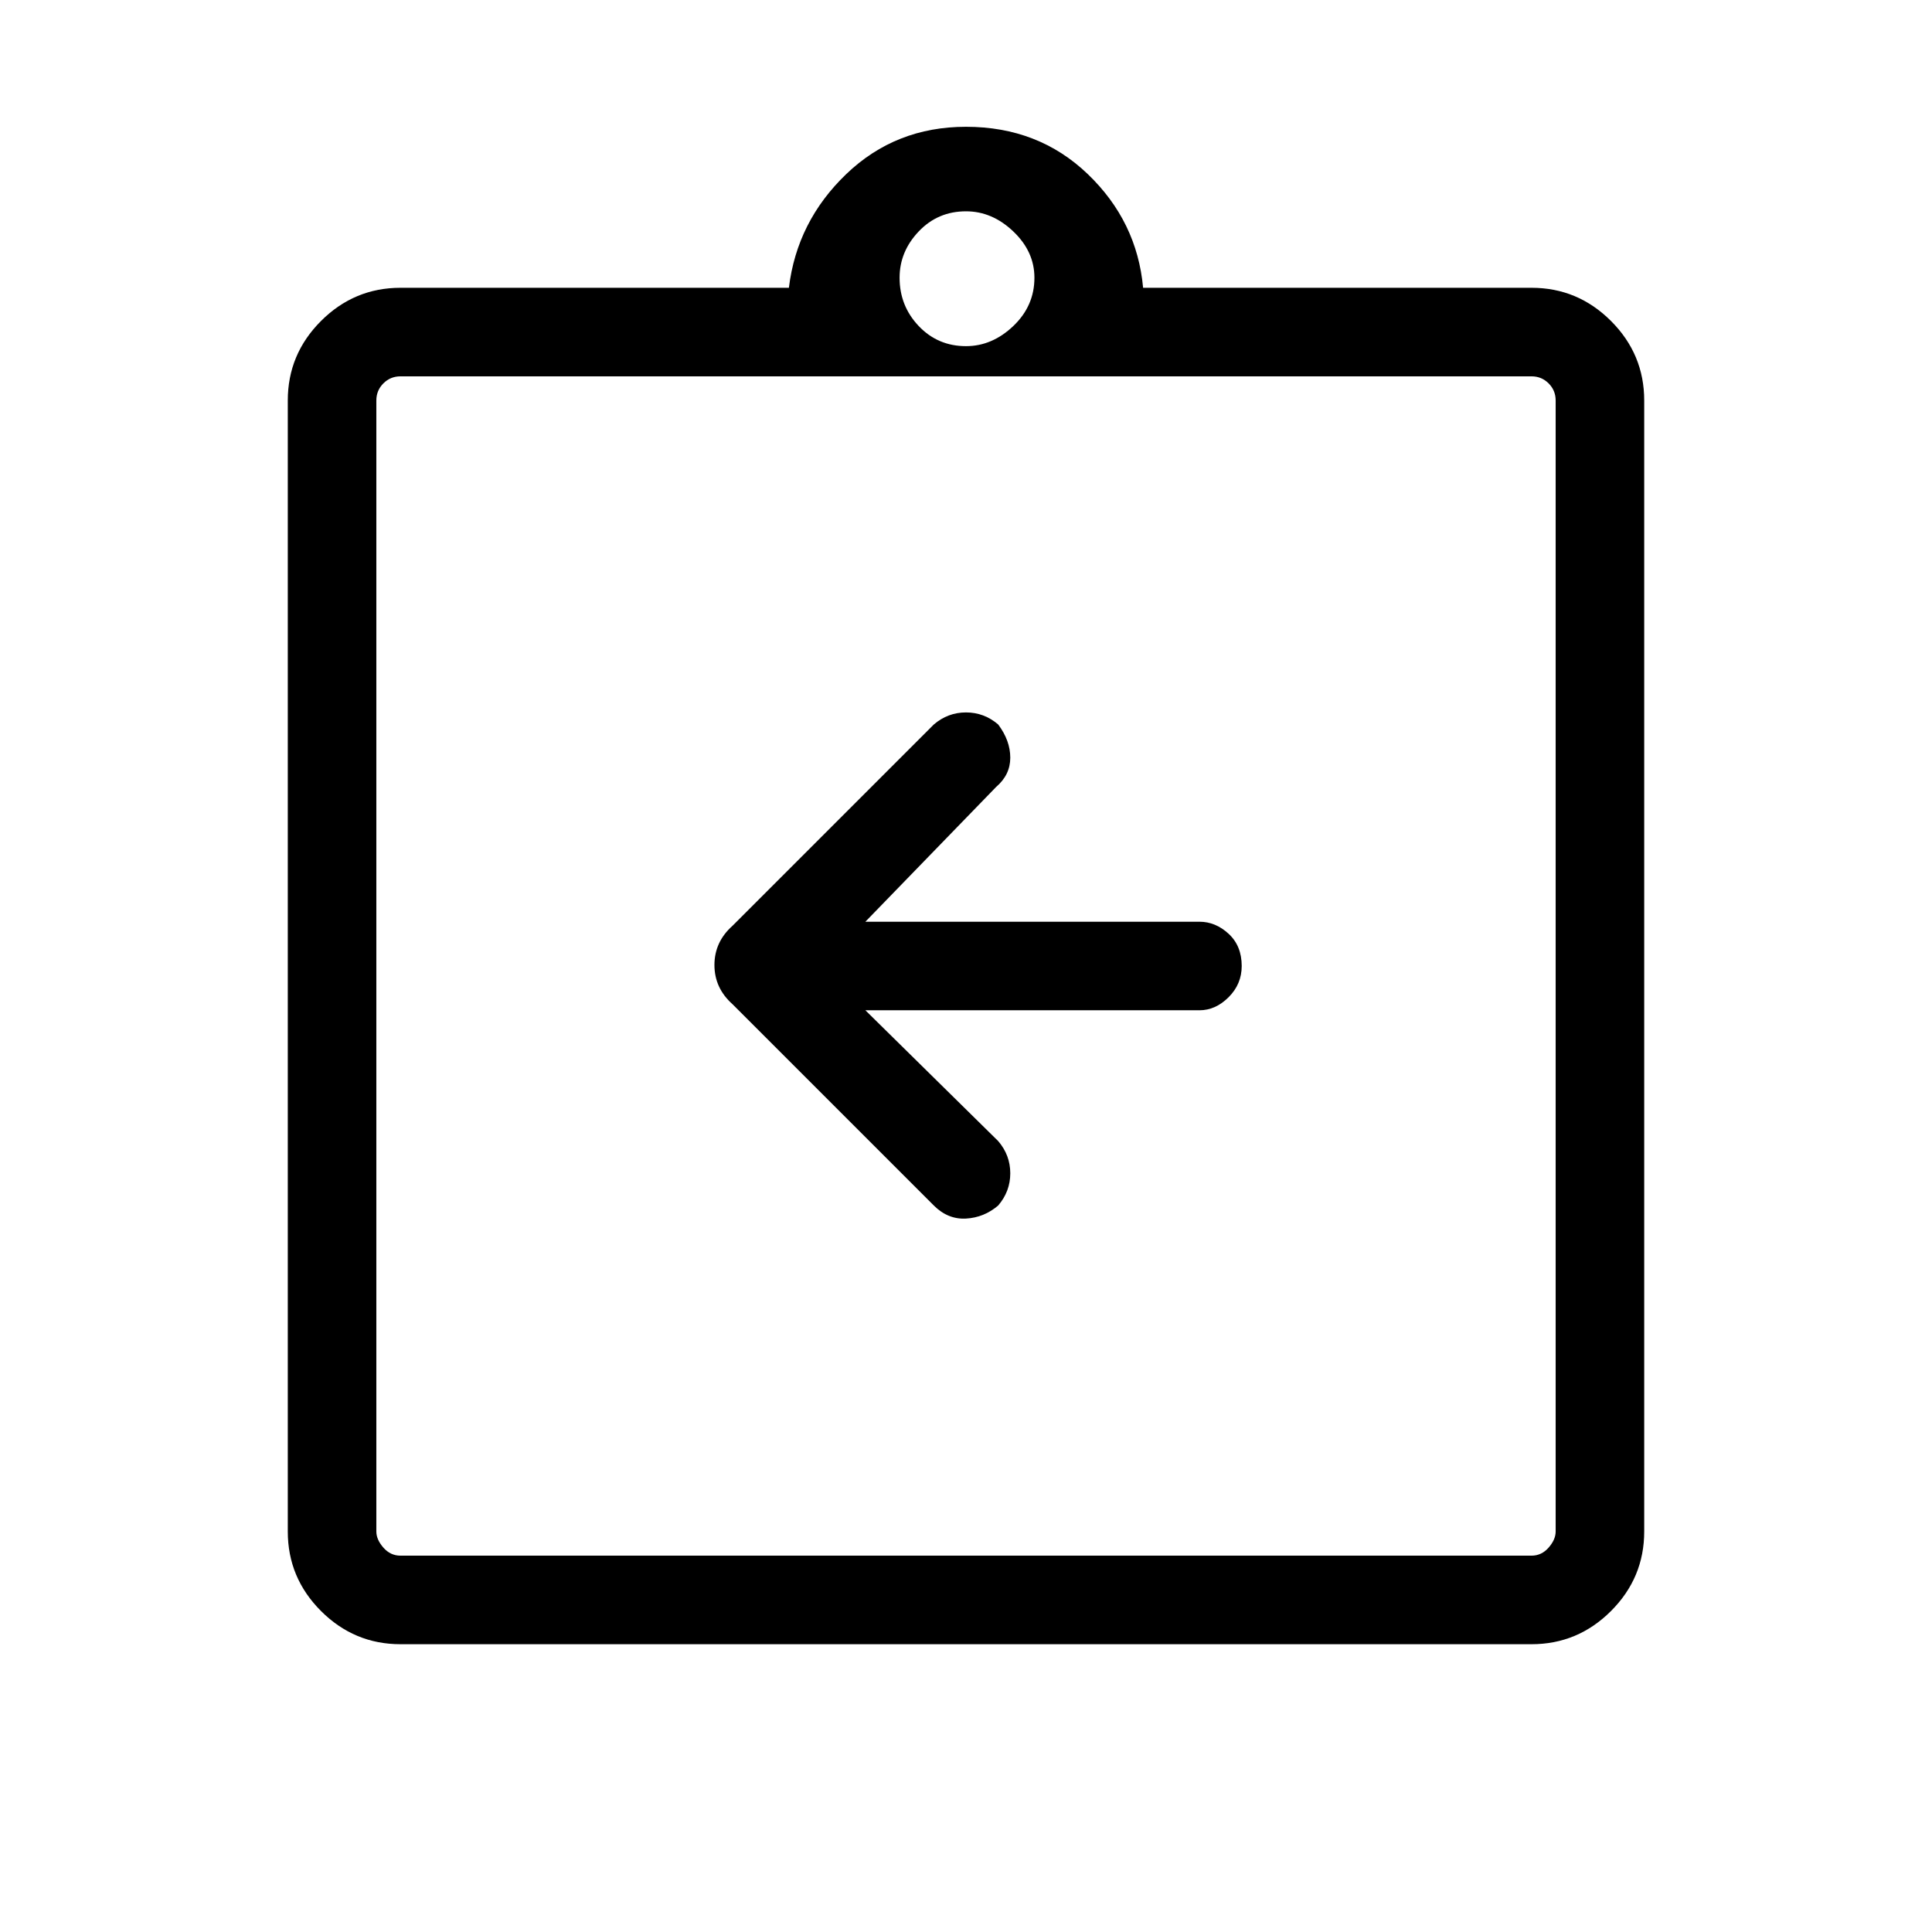 <svg xmlns="http://www.w3.org/2000/svg" height="48" width="48"><path d="M21.5 25.1H29.8Q30.2 25.1 30.525 24.775Q30.85 24.45 30.85 24Q30.85 23.5 30.525 23.2Q30.2 22.9 29.8 22.9H21.5L24.75 19.55Q25.1 19.25 25.1 18.825Q25.1 18.4 24.8 18Q24.45 17.7 24 17.7Q23.55 17.7 23.2 18L18.2 23Q17.75 23.4 17.75 23.975Q17.75 24.55 18.2 24.95L23.2 29.95Q23.55 30.3 24 30.275Q24.45 30.25 24.8 29.95Q25.1 29.6 25.1 29.15Q25.1 28.7 24.8 28.35ZM9.95 40.85Q8.8 40.85 7.975 40.025Q7.15 39.2 7.15 38.05V9.95Q7.15 8.8 7.975 7.975Q8.8 7.15 9.95 7.15H19.6Q19.8 5.5 21.025 4.325Q22.25 3.15 24 3.15Q25.8 3.15 27.025 4.325Q28.25 5.5 28.4 7.15H38.05Q39.2 7.15 40.025 7.975Q40.85 8.8 40.85 9.95V38.05Q40.85 39.2 40.025 40.025Q39.2 40.85 38.05 40.85ZM24 8.6Q24.65 8.6 25.175 8.1Q25.7 7.6 25.7 6.9Q25.7 6.25 25.175 5.75Q24.65 5.25 24 5.25Q23.3 5.25 22.825 5.75Q22.35 6.25 22.35 6.9Q22.35 7.6 22.825 8.1Q23.3 8.6 24 8.6ZM9.95 38.65H38.05Q38.3 38.65 38.475 38.45Q38.65 38.25 38.65 38.05V9.95Q38.65 9.7 38.475 9.525Q38.3 9.35 38.05 9.35H9.95Q9.7 9.35 9.525 9.525Q9.35 9.7 9.35 9.95V38.05Q9.35 38.25 9.525 38.45Q9.7 38.65 9.95 38.65ZM9.35 9.25Q9.35 9.25 9.35 9.45Q9.35 9.65 9.35 9.85V37.75Q9.35 38 9.35 38.175Q9.35 38.35 9.35 38.35Q9.35 38.35 9.35 38.175Q9.35 38 9.35 37.75V9.85Q9.35 9.65 9.35 9.45Q9.35 9.25 9.35 9.25Z"/></svg>